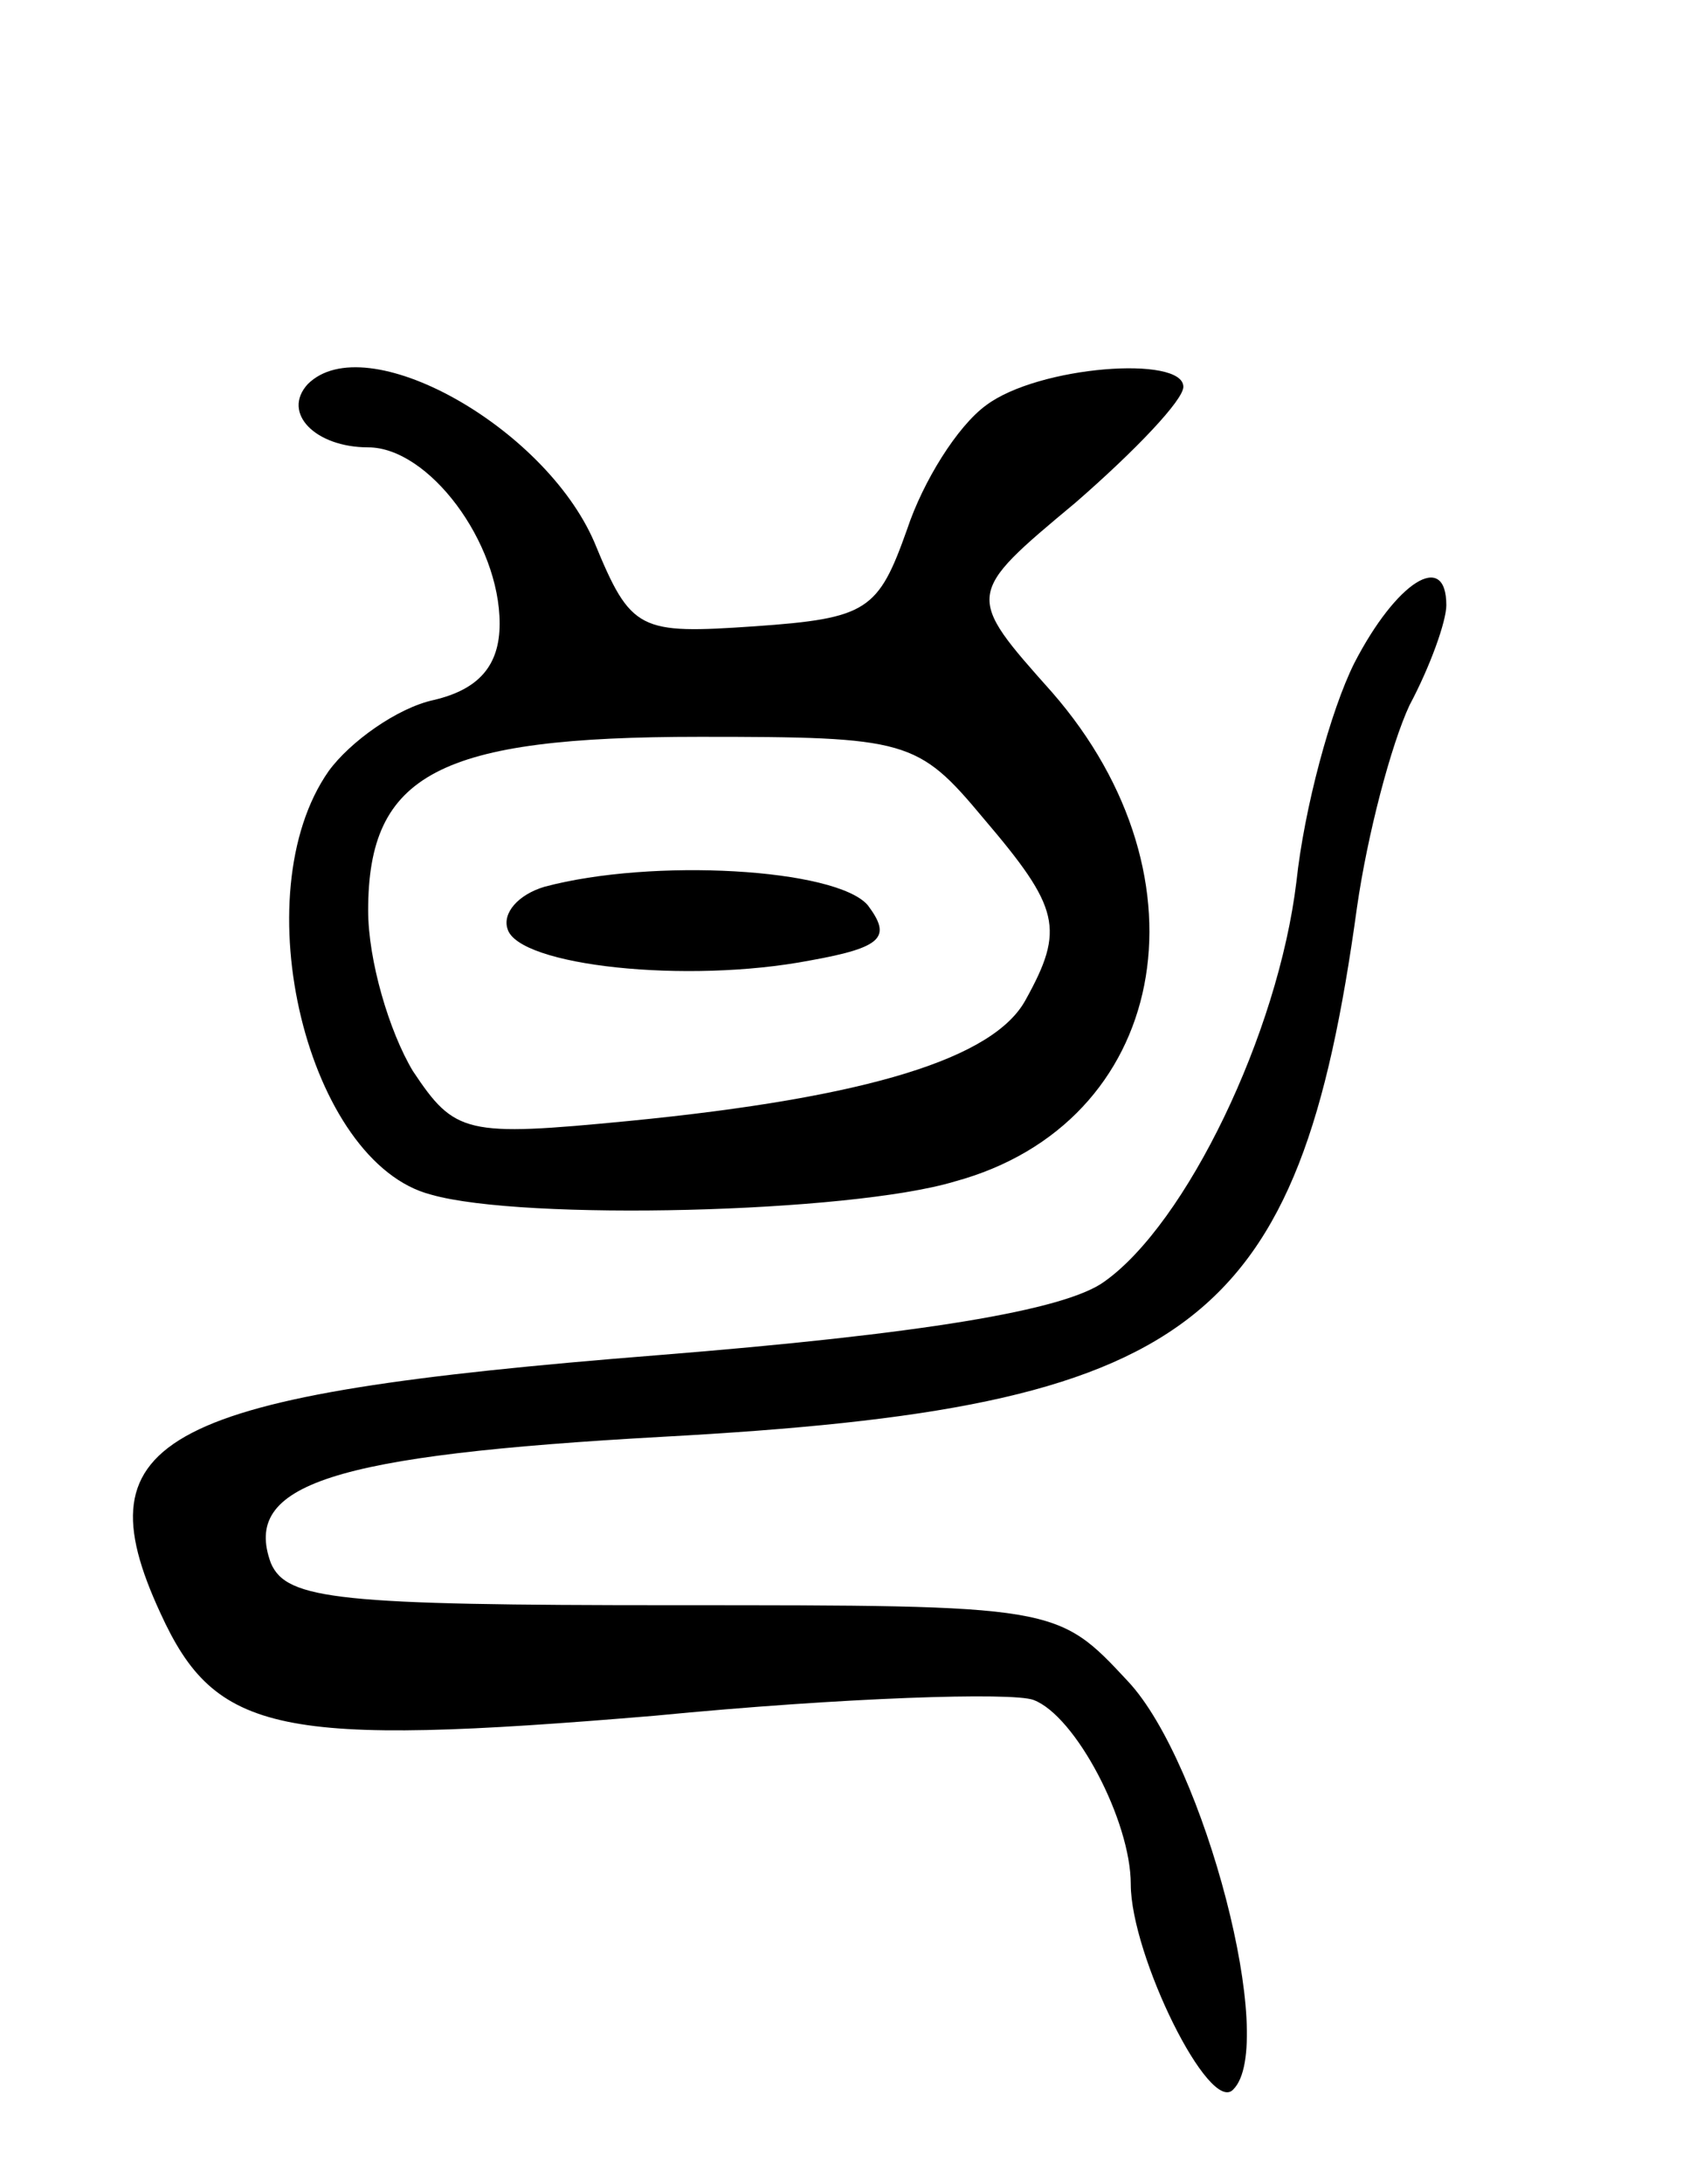 <svg version="1.0" xmlns="http://www.w3.org/2000/svg"
 width="64pt" height="83pt" viewBox="0 0 64 83"
 preserveAspectRatio="xMidYMid meet">
<g transform="translate(0,83) scale(0.1,-0.1)"
fill="#000000" stroke="none">
<path d="M117 684 c-10 -11 3 -24 23 -24 23 0 50 -36 50 -67 0 -16 -8 -25 -25
-29 -14 -3 -32 -16 -40 -27 -33 -47 -8 -149 39 -161 35 -10 159 -7 199 5 81
22 99 115 37 186 -33 37 -33 37 9 72 23 20 41 39 41 44 0 12 -55 8 -75 -7 -11
-8 -24 -29 -30 -47 -11 -31 -15 -34 -58 -37 -44 -3 -47 -2 -61 32 -19 44 -87
82 -109 60z m257 -165 c29 -34 31 -42 16 -69 -12 -22 -59 -37 -151 -46 -62 -6
-66 -5 -82 19 -9 15 -17 42 -17 61 0 52 27 66 126 66 79 0 83 -1 108 -31z"/>
<path d="M207 493 c-10 -3 -16 -10 -14 -16 4 -14 68 -21 115 -12 28 5 31 9 22
21 -12 14 -82 18 -123 7z"/>
<path d="M515 578 c-9 -18 -19 -55 -22 -83 -7 -58 -42 -130 -73 -152 -15 -11
-70 -20 -170 -28 -189 -15 -220 -31 -189 -98 21 -46 45 -51 188 -39 72 7 136
9 144 6 16 -6 37 -46 37 -70 0 -27 30 -88 39 -78 17 17 -11 124 -40 155 -27
29 -27 29 -173 29 -127 0 -147 2 -153 16 -11 30 23 41 149 48 202 11 242 41
264 201 4 28 13 62 20 77 8 15 14 32 14 38 0 21 -19 9 -35 -22z"/>
</g>
</svg>
